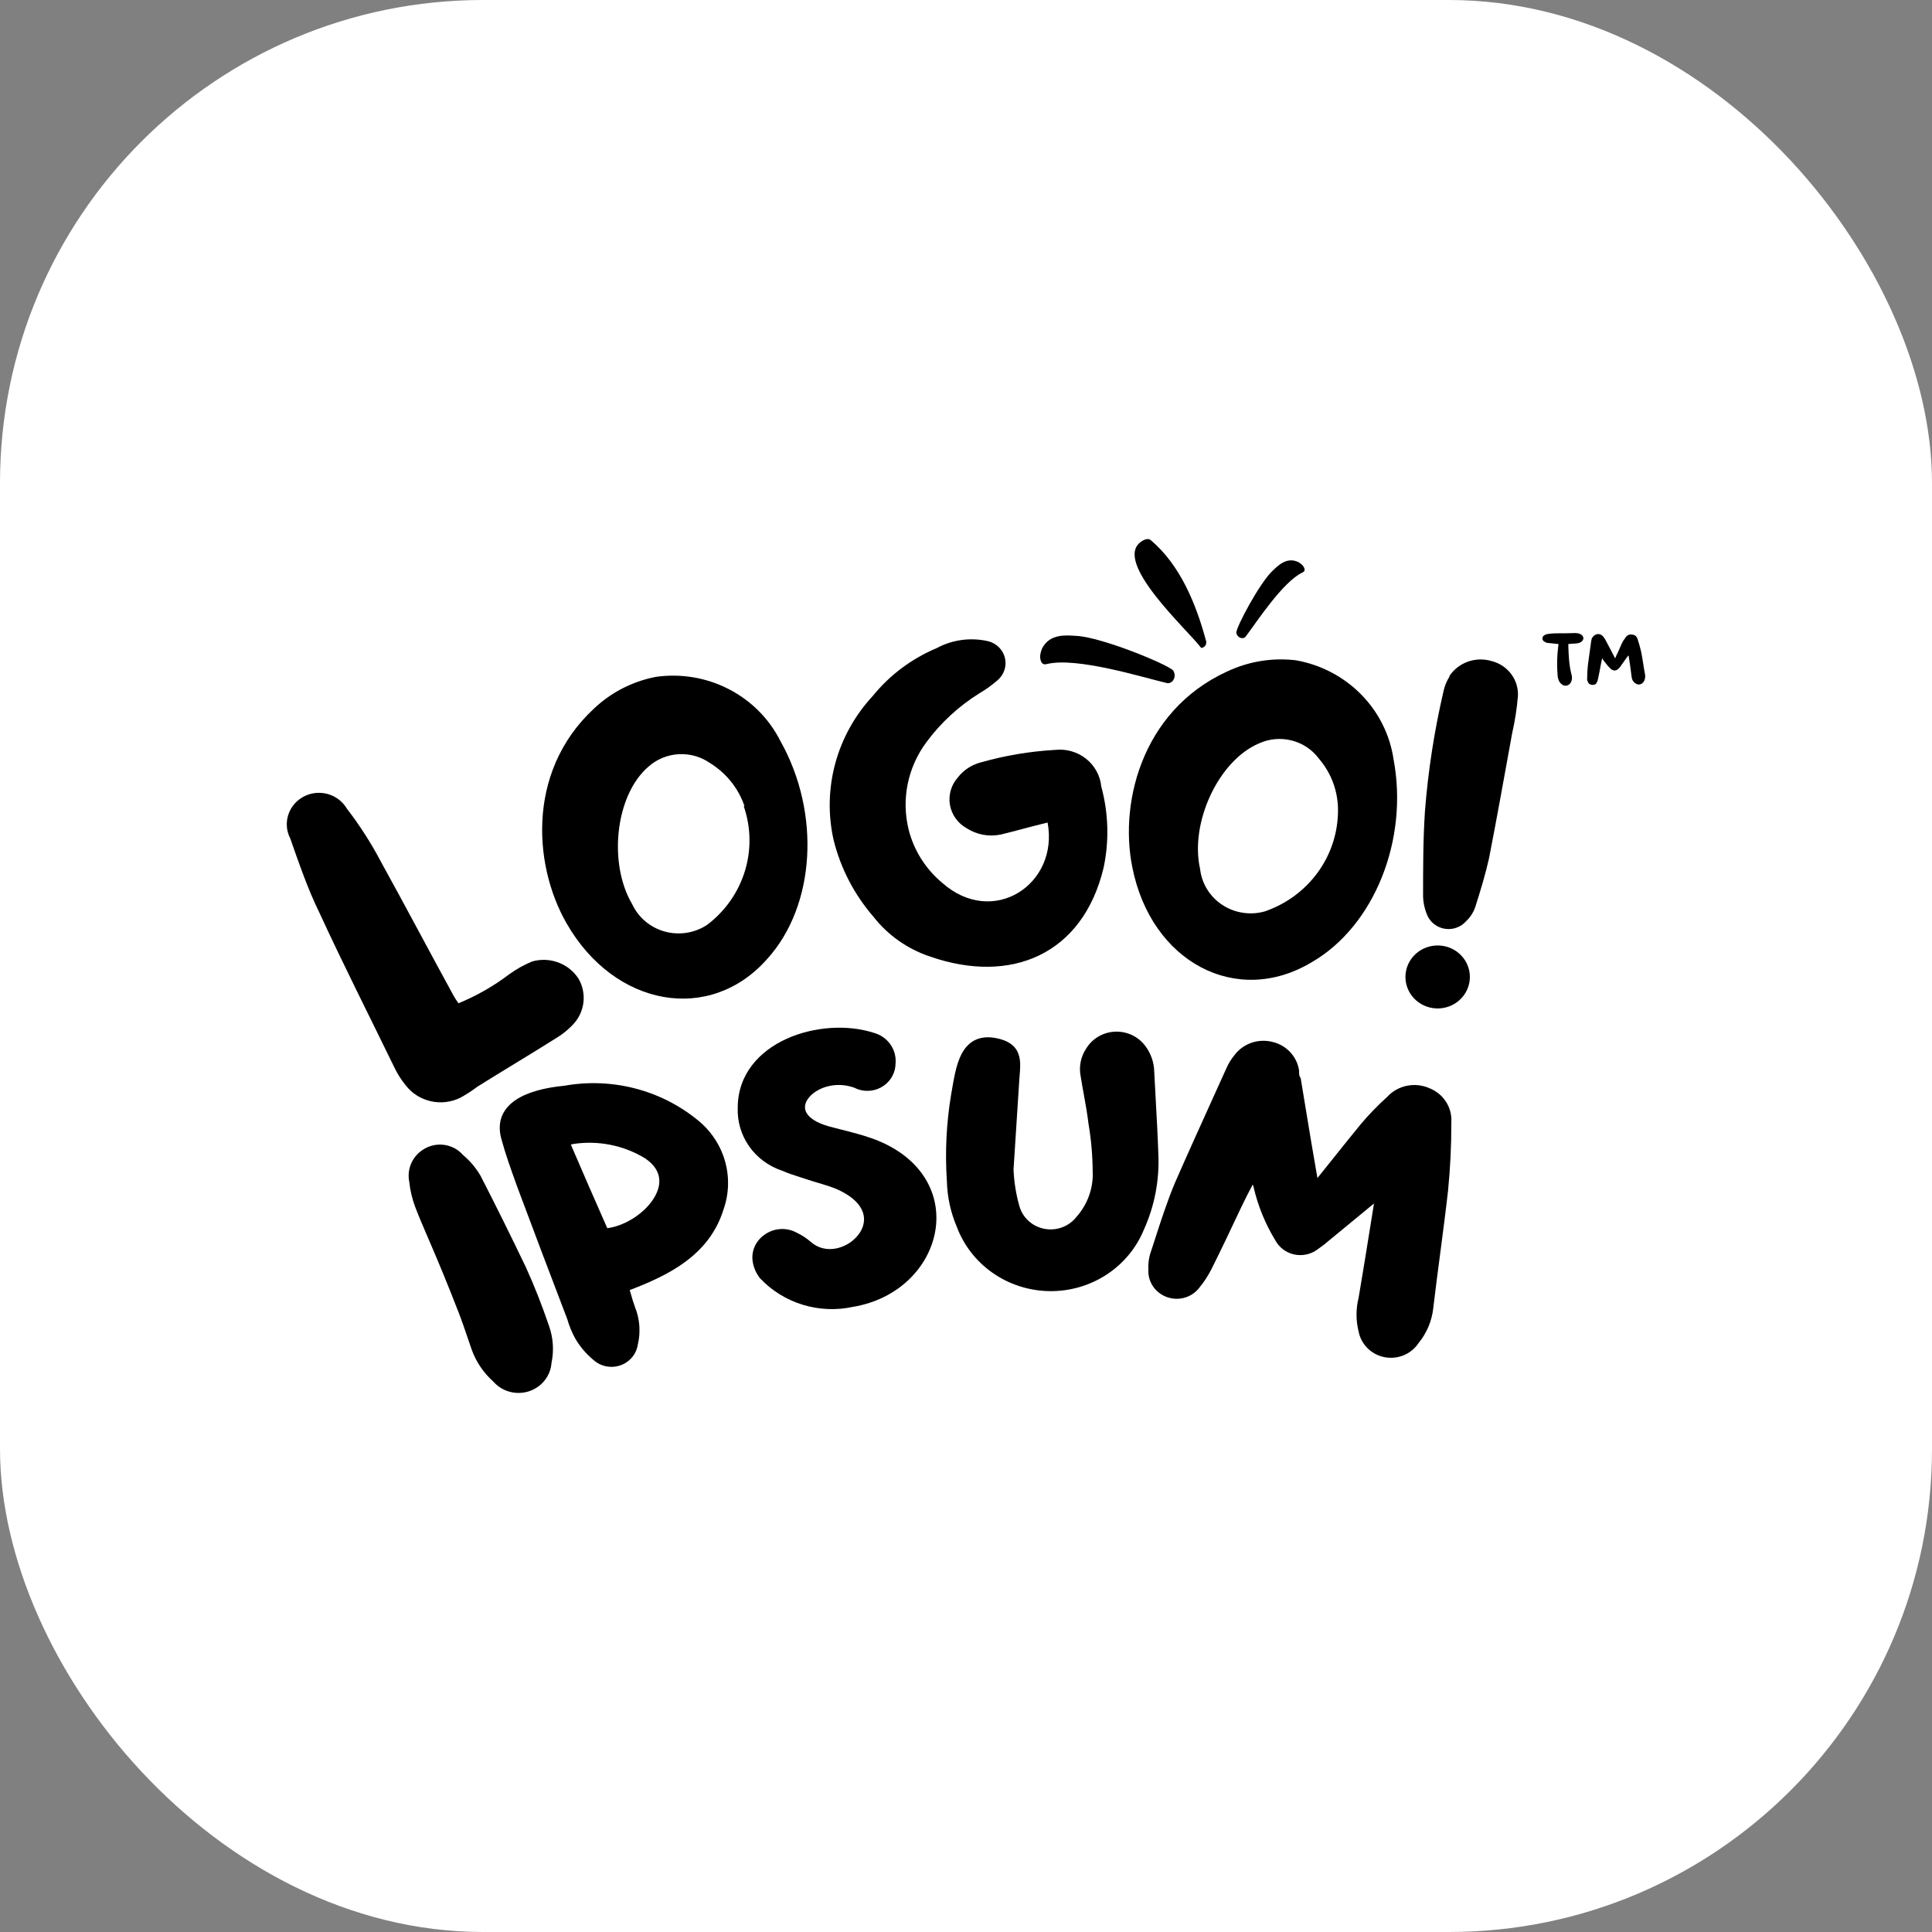 <svg width="512" height="512" viewBox="0 0 512 512" fill="none" xmlns="http://www.w3.org/2000/svg">
<rect x="0" y="0" width="512" height="512" fill="#808080" stroke="none"/>
<rect width="512" height="512" rx="128" fill="white"/>
<path d="M412.995 170.672C412.995 170.936 412.995 171.266 412.928 171.464C412.59 174.036 412.59 176.609 412.793 179.247C412.928 179.907 413.063 180.566 413.603 181.094C414.479 182.084 415.828 181.886 416.368 180.698C416.638 180.105 416.638 179.511 416.503 178.917C415.828 176.411 415.694 173.772 415.626 171.2C415.626 171.068 415.626 170.87 415.626 170.672C416.368 170.606 417.043 170.54 417.65 170.54C418.123 170.474 418.527 170.408 418.865 170.21C419.876 169.683 419.876 168.561 418.797 168.034C418.392 167.836 417.853 167.77 417.38 167.77C415.694 167.836 414.007 167.836 412.32 167.836C411.714 167.836 411.106 167.902 410.499 167.968C410.161 168.034 409.757 168.034 409.487 168.232C409.015 168.429 408.745 168.759 408.745 169.221C408.812 169.683 409.015 169.947 409.487 170.144C409.757 170.342 410.094 170.408 410.431 170.408C411.241 170.474 412.118 170.606 412.995 170.672ZM431.548 173.706C431.548 173.772 431.615 173.838 431.615 173.838C431.885 175.619 432.155 177.334 432.357 179.049C432.425 179.643 432.492 180.171 432.897 180.632C433.774 181.754 435.123 181.622 435.73 180.435C436 179.841 436.068 179.247 435.933 178.588C435.528 176.609 435.325 174.63 434.921 172.717C434.651 171.53 434.314 170.408 433.976 169.353C433.774 168.693 433.302 168.232 432.492 168.166C431.683 168.034 431.075 168.429 430.738 169.023C430.333 169.551 429.996 170.078 429.726 170.672C429.254 171.728 428.849 172.783 428.31 173.772C428.242 174.036 428.174 174.234 428.04 174.432C427.972 174.3 427.905 174.234 427.905 174.234C427.027 172.585 426.218 170.936 425.341 169.353C425.206 169.221 425.138 169.089 425.071 168.957C424.666 168.363 424.194 168.034 423.452 168.034C422.777 168.1 422.237 168.495 421.901 169.089C421.765 169.353 421.765 169.551 421.698 169.815C421.428 171.925 421.091 174.036 420.821 176.147C420.686 177.334 420.618 178.522 420.618 179.709C420.551 179.973 420.618 180.303 420.753 180.566C420.888 181.094 421.293 181.424 421.833 181.49C422.507 181.556 422.98 181.358 423.182 180.83C423.384 180.435 423.452 180.105 423.519 179.775C423.789 178.588 423.992 177.466 424.194 176.345C424.329 175.685 424.396 175.158 424.599 174.432C424.734 174.696 424.868 174.894 425.004 175.092C425.611 175.883 426.218 176.675 426.96 177.334C427.702 177.862 428.31 177.796 428.916 177.202C429.052 177.07 429.119 177.005 429.254 176.873C429.861 175.949 430.603 175.026 431.21 174.102C431.345 173.97 431.413 173.838 431.548 173.706Z" fill="black"/>
<path d="M276.102 171.969C275.633 173.222 275.543 174.125 275.76 174.876C275.999 175.897 276.62 176.231 277.462 175.971C285.386 174.055 302.762 179.493 309.196 181.009C310.713 181.327 311.947 179.412 310.912 177.695C309.401 176.033 292.032 168.914 285.405 168.526C282.808 168.383 278.164 167.731 276.102 171.969Z" fill="black"/>
<path d="M344.011 148.925C344.856 149.401 345.328 149.856 345.561 150.364C345.908 151.03 345.725 151.491 345.142 151.726C339.904 154.226 332.934 164.987 330.12 168.698C329.438 169.552 327.865 169.056 327.627 167.652C327.676 166.064 333.855 154.386 337.303 151.206C338.658 149.964 340.897 147.527 344.011 148.925Z" fill="black"/>
<path d="M302.298 143.628C303.312 142.88 304.367 142.618 304.905 143.104C312.808 149.712 316.999 160.177 319.594 169.757C319.692 169.98 319.698 170.301 319.62 170.635C319.587 170.92 319.374 171.222 319.035 171.456C318.673 171.713 318.361 171.792 318.215 171.57C314.751 166.963 294.968 149.041 302.298 143.628Z" fill="black"/>
<path d="M134.942 258.199C136.836 256.821 138.896 255.673 141.075 254.782C143.354 254.145 145.784 254.25 147.997 255.083C150.21 255.917 152.085 257.431 153.339 259.399C154.461 261.361 154.9 263.627 154.59 265.855C154.28 268.082 153.239 270.151 151.622 271.75C150.369 273.046 148.946 274.175 147.391 275.108C140.462 279.485 133.47 283.622 126.48 287.999C125.049 289.095 123.532 290.077 121.942 290.937C119.523 292.117 116.759 292.432 114.127 291.83C111.496 291.228 109.162 289.746 107.53 287.64C106.31 286.148 105.281 284.517 104.464 282.783C97.841 269.172 90.973 255.621 84.595 241.771C81.652 235.775 79.26 228.879 76.93 222.224C75.922 220.29 75.725 218.049 76.381 215.975C77.037 213.901 78.495 212.16 80.445 211.121C82.394 210.082 84.68 209.828 86.818 210.413C88.956 210.997 90.777 212.373 91.893 214.25C95.323 218.706 98.359 223.44 100.969 228.4C107.592 240.392 113.908 252.383 120.286 264.015C120.657 264.658 121.067 265.279 121.512 265.874C126.313 263.901 130.827 261.321 134.942 258.199Z" fill="black"/>
<path d="M203.42 254.016C188.273 271.344 162.885 266.967 150.13 244.662C141.054 228.833 139.459 202.691 159.206 186.202C163.423 182.75 168.465 180.399 173.862 179.367C180.48 178.439 187.228 179.581 193.143 182.628C199.057 185.676 203.835 190.473 206.793 196.335C217.586 215.522 216.053 239.985 203.42 254.016ZM197.288 213.603C195.679 208.889 192.45 204.863 188.15 202.211C185.717 200.515 182.761 199.691 179.779 199.877C176.797 200.062 173.971 201.247 171.777 203.23C163.008 210.845 161.168 228.893 167.546 239.626C168.359 241.376 169.552 242.931 171.044 244.183C172.536 245.435 174.29 246.353 176.183 246.872C178.075 247.392 180.061 247.501 182.001 247.192C183.942 246.882 185.789 246.162 187.415 245.082C192.169 241.478 195.656 236.516 197.392 230.886C199.129 225.255 199.028 219.235 197.104 213.664L197.288 213.603Z" fill="black"/>
<path d="M265.234 221.158C263.683 221.484 262.081 221.504 260.523 221.215C258.964 220.927 257.48 220.337 256.158 219.48C255.002 218.833 254.006 217.944 253.243 216.875C252.48 215.807 251.969 214.587 251.746 213.303C251.523 212.018 251.595 210.702 251.954 209.448C252.314 208.193 252.954 207.032 253.828 206.049C255.35 204.072 257.511 202.656 259.96 202.032C266.355 200.217 272.937 199.111 279.584 198.734C281.045 198.568 282.524 198.689 283.936 199.089C285.348 199.49 286.664 200.163 287.806 201.068C288.949 201.972 289.895 203.091 290.589 204.359C291.283 205.626 291.711 207.016 291.849 208.447C293.765 215.478 293.975 222.849 292.462 229.973C286.943 252.997 267.932 260.911 246.592 253.536C240.601 251.564 235.349 247.89 231.506 242.984C226.381 237.074 222.747 230.071 220.897 222.538C219.398 215.829 219.562 208.867 221.376 202.234C223.189 195.6 226.6 189.486 231.322 184.404C235.803 178.879 241.62 174.532 248.248 171.752C252.435 169.495 257.336 168.854 261.984 169.953C263.038 170.239 263.995 170.795 264.756 171.564C265.517 172.333 266.053 173.286 266.31 174.326C266.566 175.366 266.534 176.454 266.215 177.478C265.896 178.501 265.304 179.423 264.498 180.146C262.967 181.502 261.303 182.707 259.531 183.744C254.079 187.139 249.335 191.513 245.549 196.635C243.068 199.95 241.359 203.756 240.543 207.785C239.727 211.815 239.824 215.97 240.827 219.96C242.218 225.399 245.304 230.281 249.658 233.93C263.149 245.922 280.688 234.349 277.622 217.981C273.145 219.06 269.22 220.199 265.234 221.158Z" fill="black"/>
<path d="M347.654 254.975C327.724 266.967 305.034 254.975 300.067 229.792C296.449 211.805 303.317 186.622 327.356 177.028C332.471 175.031 338.019 174.33 343.484 174.99C350.051 176.165 356.076 179.326 360.707 184.027C365.339 188.728 368.345 194.732 369.301 201.192C373.349 222.597 364.15 245.442 347.654 254.975ZM354.584 214.623C354.578 209.642 352.776 204.822 349.494 201.012C347.74 198.656 345.204 196.967 342.319 196.234C339.433 195.502 336.378 195.77 333.672 196.995C322.879 201.551 315.275 218.1 318.035 230.272C318.246 232.182 318.88 234.024 319.895 235.67C320.91 237.315 322.28 238.724 323.91 239.797C325.539 240.871 327.389 241.583 329.329 241.885C331.27 242.187 333.255 242.07 335.144 241.544C340.849 239.596 345.789 235.954 349.274 231.128C352.759 226.301 354.616 220.531 354.584 214.623Z" fill="black"/>
<path d="M389.457 260.012C389.156 262.207 387.976 264.194 386.176 265.538C384.376 266.882 382.104 267.471 379.86 267.177C377.615 266.883 375.582 265.729 374.208 263.969C372.833 262.21 372.231 259.988 372.532 257.794C372.832 255.599 374.013 253.611 375.812 252.268C377.612 250.924 379.884 250.334 382.129 250.629C384.373 250.923 386.406 252.076 387.781 253.836C389.155 255.596 389.758 257.818 389.457 260.012ZM384.121 179.127C385.288 177.386 386.999 176.059 388.999 175.346C391 174.633 393.182 174.571 395.221 175.17C397.294 175.677 399.126 176.865 400.41 178.535C401.694 180.205 402.351 182.256 402.274 184.344C402.003 187.693 401.491 191.019 400.741 194.297C398.717 205.389 396.754 216.482 394.608 227.454C393.627 231.831 392.339 236.029 390.929 240.465C390.438 241.852 389.618 243.106 388.537 244.123C387.865 244.888 387.007 245.475 386.041 245.829C385.075 246.184 384.034 246.295 383.013 246.151C381.992 246.008 381.024 245.615 380.2 245.009C379.375 244.403 378.72 243.603 378.296 242.684C377.567 241.035 377.171 239.263 377.131 237.468C377.131 230.033 377.131 222.538 377.621 215.043C378.455 204.347 380.095 193.725 382.527 183.264C382.814 181.863 383.353 180.523 384.121 179.307V179.127Z" fill="black"/>
<path fill-rule="evenodd" clip-rule="evenodd" d="M109.033 308.194C108.309 309.774 108.111 311.536 108.464 313.232C108.7 315.467 109.217 317.665 110.004 319.777C110.986 322.363 112.085 324.92 113.441 328.071C113.752 328.797 114.078 329.554 114.419 330.35C116.247 334.62 118.54 340.076 121.6 347.973C122.466 350.217 123.234 352.478 124.009 354.756C124.322 355.676 124.635 356.599 124.957 357.524C126.109 360.813 128.09 363.769 130.717 366.111C131.833 367.398 133.313 368.336 134.972 368.805C136.663 369.283 138.462 369.253 140.136 368.718C141.809 368.183 143.279 367.167 144.354 365.804C145.409 364.467 146.035 362.857 146.157 361.174C146.841 357.896 146.608 354.497 145.481 351.337C143.691 346.089 141.653 340.835 139.303 335.695L139.292 335.672C135.426 327.631 131.496 319.645 127.379 311.656L127.349 311.6C126.144 309.519 124.578 307.658 122.721 306.102C121.516 304.713 119.853 303.776 118.017 303.453C116.142 303.123 114.208 303.455 112.561 304.391C111.002 305.261 109.767 306.592 109.033 308.194Z" fill="black"/>
<path fill-rule="evenodd" clip-rule="evenodd" d="M168.086 288.393C162.024 286.857 155.692 286.634 149.533 287.737C144.763 288.197 140.071 289.273 136.813 291.404C135.156 292.488 133.816 293.881 133.071 295.651C132.322 297.431 132.226 299.467 132.84 301.735C133.961 305.889 135.417 309.928 136.868 313.955L137.103 314.607L137.109 314.621C141.477 326.318 145.887 337.975 150.337 349.593C150.856 351.423 151.59 353.19 152.524 354.855L152.541 354.886C153.775 356.956 155.358 358.807 157.222 360.361C158.154 361.216 159.307 361.807 160.558 362.072C161.82 362.338 163.133 362.261 164.354 361.848C165.574 361.435 166.655 360.702 167.479 359.729C168.29 358.772 168.821 357.619 169.016 356.391C169.82 353.058 169.562 349.563 168.276 346.377C167.875 345.305 167.561 344.209 167.229 343.055C167.118 342.67 167.006 342.279 166.888 341.88C177.074 337.987 187.913 332.752 191.724 320.574C193.217 316.366 193.341 311.809 192.08 307.528C190.818 303.242 188.229 299.444 184.669 296.655C179.824 292.752 174.164 289.931 168.086 288.393ZM151.282 303.33C151.482 303.273 151.685 303.221 151.887 303.172C158.519 302.153 165.304 303.511 170.993 306.996C173.5 308.701 174.527 310.595 174.704 312.417C174.886 314.294 174.188 316.328 172.786 318.282C170.137 321.975 165.302 324.931 160.936 325.481C157.752 318.313 154.519 310.855 151.282 303.33Z" fill="black"/>
<path d="M208.503 275.272C215.723 272.012 224.666 271.449 231.664 273.741C233.426 274.243 234.955 275.328 235.989 276.812C237.017 278.286 237.491 280.063 237.333 281.84C237.322 282.993 237.033 284.127 236.488 285.151C235.934 286.193 235.131 287.088 234.148 287.763C233.164 288.437 232.029 288.871 230.839 289.026C229.648 289.181 228.437 289.054 227.307 288.654L227.221 288.624L227.14 288.582C226.562 288.286 225.948 288.064 225.313 287.919L225.273 287.91C220.35 286.631 215.706 288.75 214.01 291.352C213.201 292.593 213.101 293.846 213.775 294.986C214.496 296.206 216.266 297.576 219.847 298.552C220.832 298.816 221.841 299.071 222.865 299.331C225.697 300.047 228.64 300.792 231.485 301.824L231.496 301.828C244.624 306.712 249.512 316.827 247.839 326.34C246.183 335.748 238.147 344.309 226.063 346.329C221.666 347.282 217.09 347.096 212.788 345.791C208.475 344.481 204.588 342.091 201.512 338.857L201.431 338.773C200.46 337.554 199.807 336.123 199.518 334.604C199.251 333.234 199.392 331.817 199.922 330.522C200.448 329.234 201.339 328.12 202.488 327.308C203.703 326.387 205.166 325.835 206.698 325.72C208.225 325.605 209.753 325.929 211.094 326.652C212.433 327.285 213.679 328.092 214.797 329.052L214.818 329.069C216.796 330.838 219.189 331.299 221.483 330.872C223.812 330.439 226.001 329.092 227.409 327.305C228.808 325.529 229.37 323.419 228.703 321.371C228.032 319.308 226.016 316.997 221.585 315.065C220.427 314.584 219.226 314.196 217.977 313.819C217.64 313.717 217.298 313.616 216.951 313.513C216.027 313.239 215.077 312.957 214.145 312.645C213.503 312.431 212.867 312.229 212.236 312.028C210.513 311.479 208.833 310.944 207.216 310.227C203.696 309.055 200.656 306.806 198.547 303.811C196.429 300.804 195.363 297.209 195.508 293.562C195.52 284.673 201.245 278.55 208.503 275.272Z" fill="black"/>
<path d="M300.033 274.325C298.633 273.656 297.085 273.339 295.528 273.401C293.972 273.464 292.456 273.904 291.117 274.683C289.786 275.457 288.672 276.54 287.874 277.836C287.142 278.928 286.636 280.149 286.383 281.431C286.131 282.712 286.137 284.029 286.401 285.307C286.662 286.95 286.951 288.547 287.236 290.122C287.709 292.729 288.168 295.277 288.472 297.876L288.483 297.941C289.174 302.016 289.535 306.137 289.568 310.267L289.571 310.325C289.807 314.785 288.253 319.158 285.242 322.517L285.194 322.576C284.214 323.804 282.904 324.741 281.41 325.282C279.917 325.824 278.299 325.948 276.737 325.642C275.175 325.335 273.731 324.61 272.567 323.547C271.403 322.484 270.563 321.121 270.144 319.619C269.249 316.453 268.731 313.196 268.599 309.914L270.128 286.121C270.15 285.81 270.176 285.492 270.202 285.17C270.261 284.447 270.32 283.711 270.345 283.025C270.381 282.015 270.35 280.976 270.109 279.992C269.863 278.987 269.394 278.031 268.563 277.217C267.741 276.411 266.63 275.817 265.232 275.412C262.704 274.697 260.567 274.719 258.786 275.458C257.004 276.197 255.783 277.57 254.919 279.155C254.062 280.726 253.511 282.587 253.094 284.451C252.785 285.834 252.537 287.285 252.301 288.667C252.219 289.144 252.139 289.611 252.058 290.065L252.056 290.079C250.793 297.657 250.417 305.352 250.936 313.014C251.032 317.154 251.915 321.241 253.541 325.066C255.374 330.001 258.695 334.277 263.065 337.329C267.444 340.388 272.669 342.073 278.05 342.162C283.43 342.251 288.712 340.739 293.194 337.828C297.669 334.921 301.138 330.754 303.14 325.879C305.942 319.669 307.257 312.915 306.986 306.133C306.821 301.181 306.545 296.192 306.271 291.227C306.137 288.792 306.002 286.362 305.882 283.947C305.821 281.525 305.005 279.18 303.541 277.225C302.635 275.989 301.43 274.992 300.033 274.325Z" fill="black"/>
<path d="M349.58 311.632C349.438 311.808 349.288 311.991 349.132 312.181C347.993 305.758 346.938 299.338 345.881 292.908C345.502 290.601 345.121 288.284 344.738 285.974L344.695 285.716L344.555 285.493C344.291 285.074 344.265 284.663 344.265 283.787V283.686L344.249 283.585C343.963 281.776 343.126 280.091 341.847 278.753C340.571 277.419 338.915 276.49 337.093 276.087C335.274 275.648 333.362 275.745 331.598 276.365C329.84 276.984 328.307 278.095 327.191 279.561C326.263 280.686 325.502 281.934 324.932 283.267C323.639 286.138 322.334 289.017 321.026 291.904L321.003 291.954C317.737 299.161 314.449 306.416 311.256 313.728L311.246 313.751C309.286 318.493 307.668 323.488 306.056 328.469C305.734 329.463 305.412 330.456 305.088 331.447C304.505 333.019 304.251 334.688 304.338 336.357C304.232 337.851 304.598 339.342 305.387 340.627C306.191 341.938 307.396 342.97 308.832 343.577C310.353 344.23 312.054 344.368 313.665 343.971C315.272 343.574 316.7 342.667 317.723 341.392C319.029 339.821 320.153 338.107 321.069 336.292C323.774 330.882 326.359 325.407 328.932 319.956C329.928 317.847 330.895 315.959 331.995 313.902C332.071 314.156 332.148 314.403 332.228 314.651C333.381 319.616 335.329 324.372 337.997 328.745C338.502 329.671 339.206 330.481 340.059 331.118C340.923 331.763 341.921 332.215 342.982 332.445C344.043 332.675 345.142 332.676 346.204 332.448C347.264 332.221 348.264 331.768 349.128 331.126L350.839 329.874L364.12 318.936L363.335 323.83C362.257 330.556 361.187 337.226 360.05 343.898C359.307 346.855 359.308 349.944 360.053 352.9C360.376 354.564 361.199 356.096 362.417 357.3C363.645 358.514 365.218 359.339 366.931 359.668C368.645 359.997 370.42 359.815 372.026 359.145C373.609 358.485 374.956 357.381 375.897 355.975C378.087 353.318 379.45 350.103 379.824 346.71C380.388 341.919 381.024 337.062 381.662 332.208C382.395 326.612 383.129 321.017 383.749 315.53L383.751 315.513C384.348 309.507 384.636 303.476 384.616 297.441C384.747 295.534 384.261 293.635 383.227 292.011C382.188 290.382 380.651 289.115 378.833 288.39C376.943 287.55 374.826 287.325 372.795 287.75C370.778 288.172 368.952 289.212 367.581 290.718C365.132 292.933 362.834 295.303 360.702 297.814L360.688 297.831C358.361 300.666 356.05 303.557 353.753 306.429C352.357 308.175 350.965 309.917 349.58 311.632Z" fill="black"/>
</svg>
